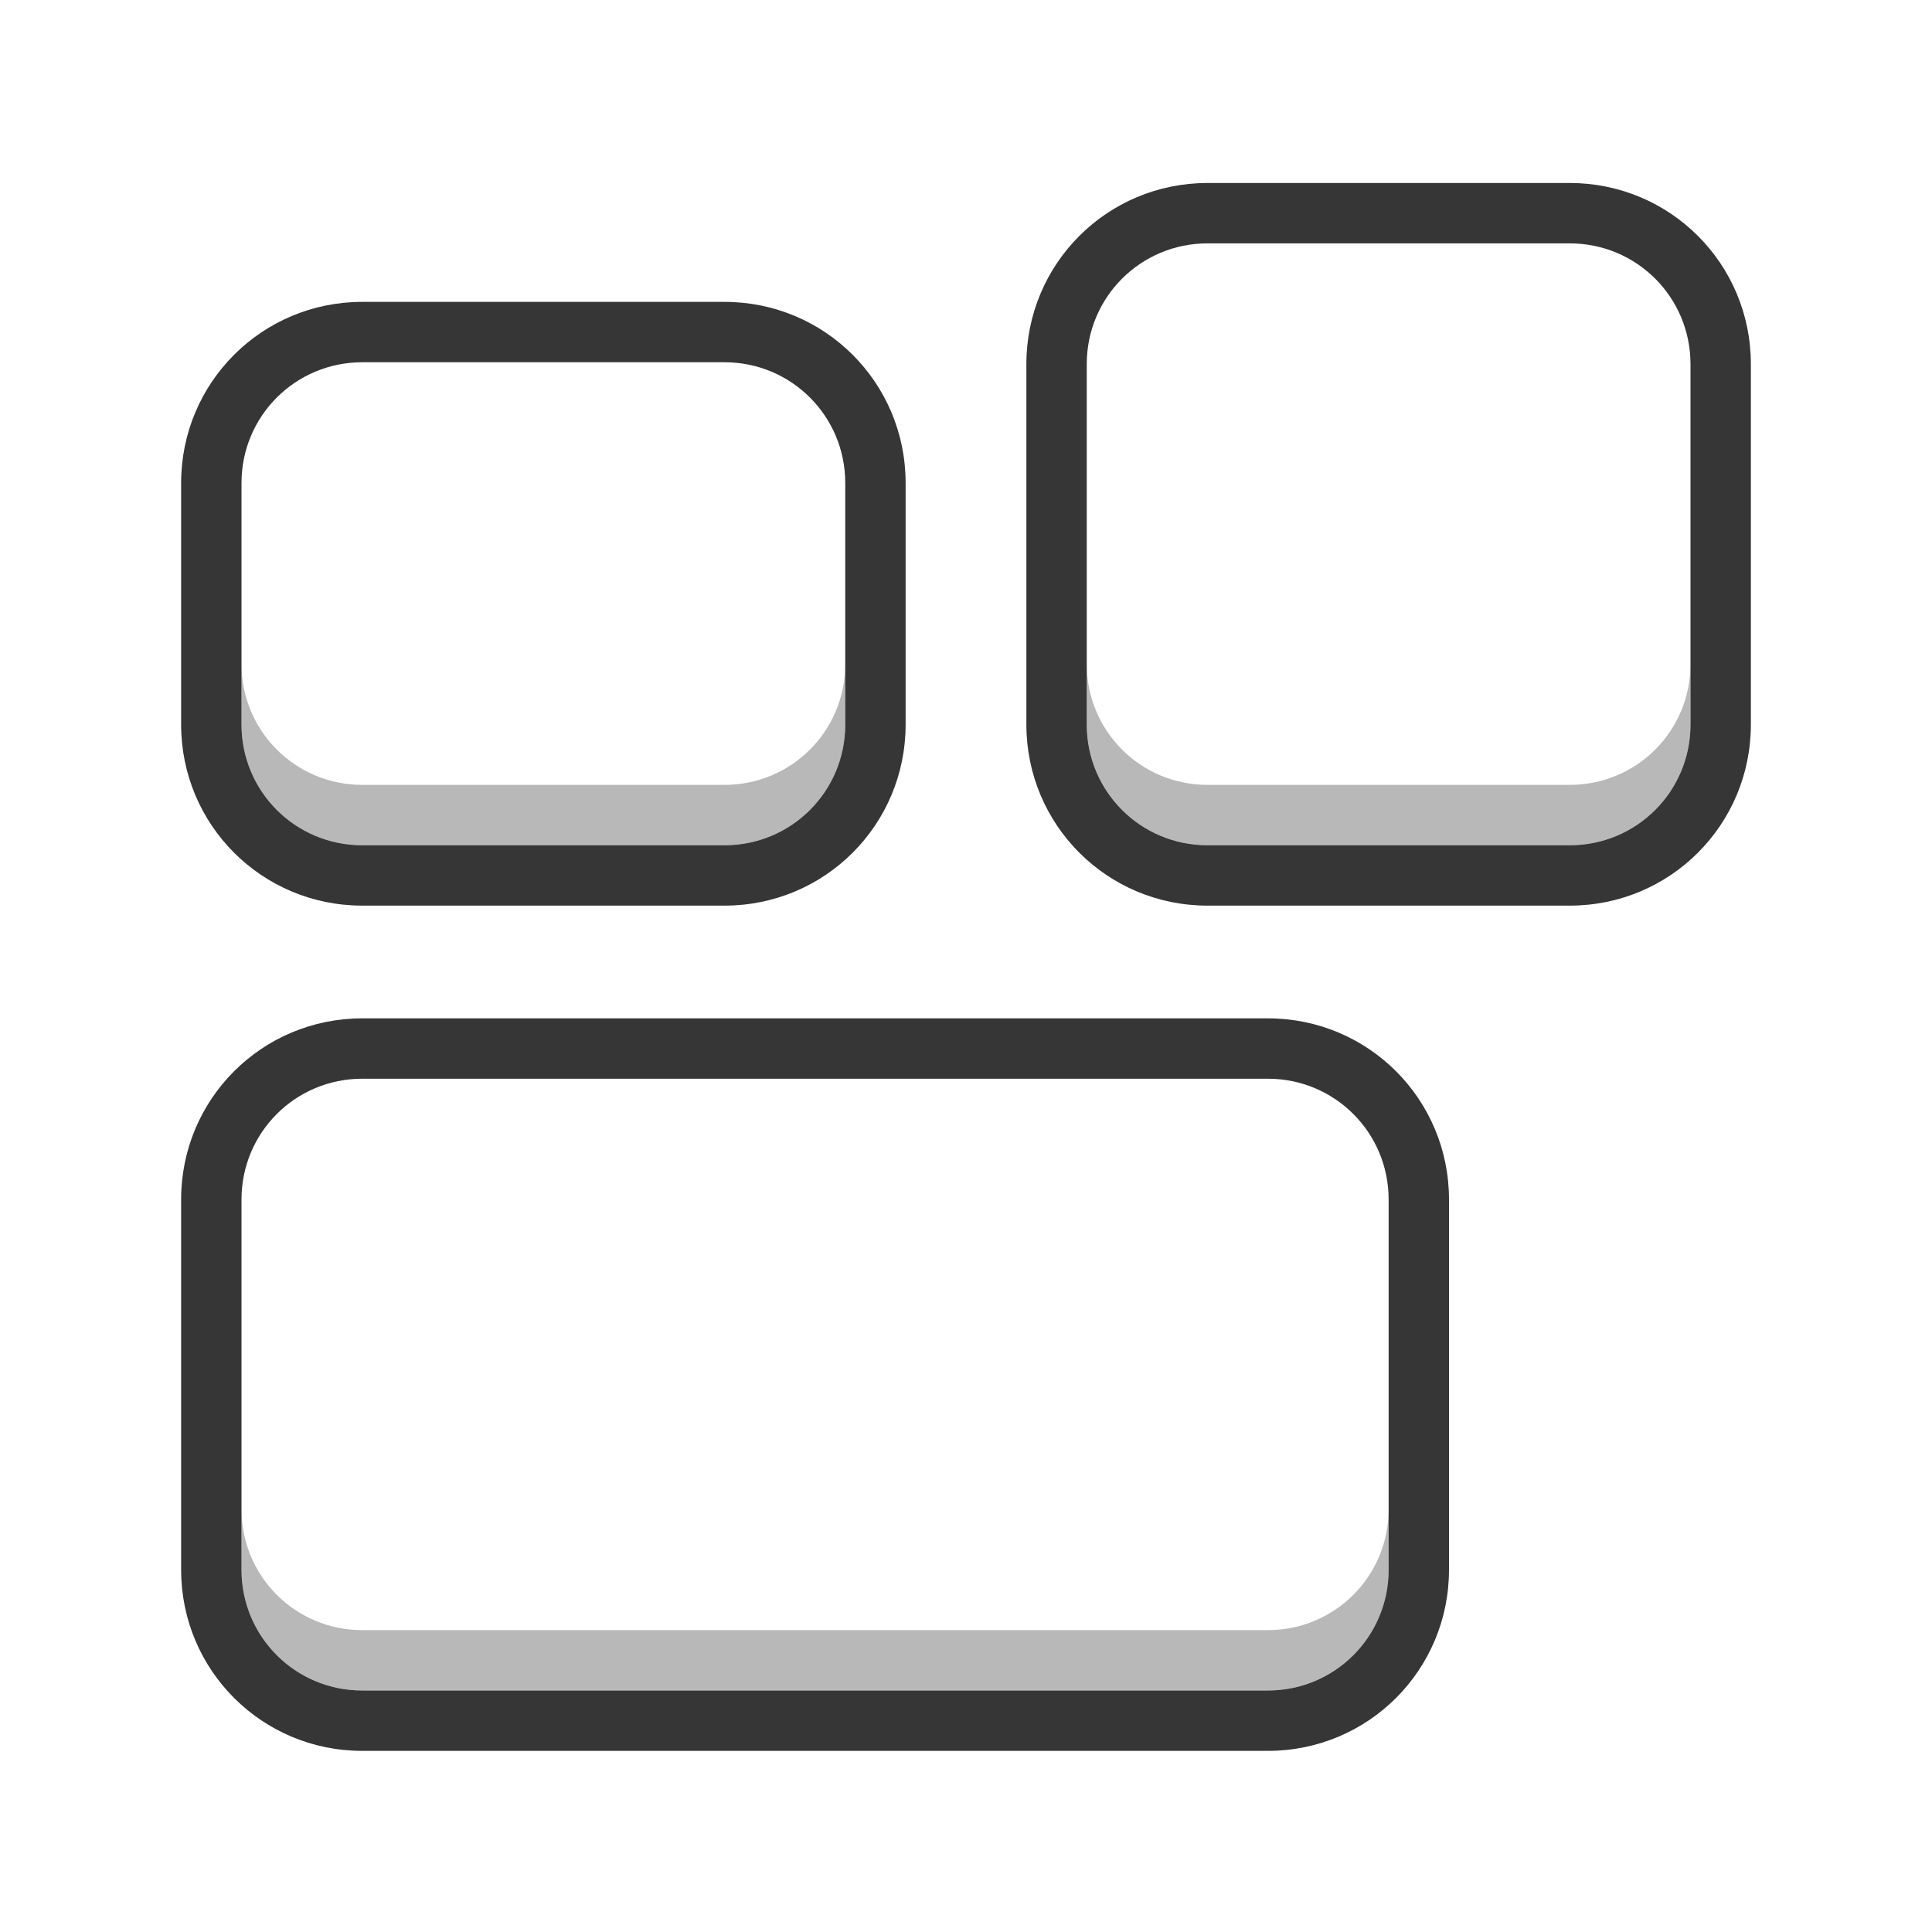 <svg width="32" height="32" version="1.1" xmlns="http://www.w3.org/2000/svg">
 <defs>
  <style id="current-color-scheme" type="text/css">.ColorScheme-Text {
        color:#363636;
      }</style>
 </defs>
 <g id="keyboard" class="ColorScheme-Text" fill="currentColor">
  <path d="m6 5c-1.662 0-3 1.338-3 3v4c0 1.662 1.338 3 3 3h6c1.662 0 3-1.338 3-3v-4c0-1.662-1.338-3-3-3h-6zm0 1h6c1.108 0 2 0.892 2 2v4c0 1.108-0.892 2-2 2h-6c-1.108 0-2-0.892-2-2v-4c0-1.108 0.892-2 2-2z"/>
  <path d="m20 3.031c-1.662 0-3 1.338-3 3v5.969c0 1.662 1.338 3 3 3h6c1.662 0 3-1.338 3-3v-5.969c0-1.662-1.338-3-3-3zm0 1h6c1.108 0 2 0.892 2 2v5.969c0 1.108-0.892 2-2 2h-6c-1.108 0-2-0.892-2-2v-5.969c0-1.108 0.892-2 2-2z"/>
  <path d="m6 16.867c-1.662 0-3 1.338-3 3v6.133c0 1.662 1.338 3 3 3h15c1.662 0 3-1.338 3-3v-6.133c0-1.662-1.338-3-3-3zm0 1h15c1.108 0 2 0.892 2 2v6.133c0 1.108-0.892 2-2 2h-15c-1.108 0-2-0.892-2-2v-6.133c0-1.108 0.892-2 2-2z"/>
  <path d="m4 11v1c0 1.108 0.892 2 2 2h6c1.108 0 2-0.892 2-2v-1c0 1.108-0.892 2-2 2h-6c-1.108 0-2-0.892-2-2z" opacity=".35"/>
  <path d="m18 11v1c0 1.108 0.892 2 2 2h6c1.108 0 2-0.892 2-2v-1c0 1.108-0.892 2-2 2h-6c-1.108 0-2-0.892-2-2z" opacity=".35"/>
  <path d="m4 25v1c0 1.108 0.892 2 2 2h15c1.108 0 2-0.892 2-2v-1c0 1.108-0.892 2-2 2h-15c-1.108 0-2-0.892-2-2z" opacity=".35"/>
 </g>
</svg>
